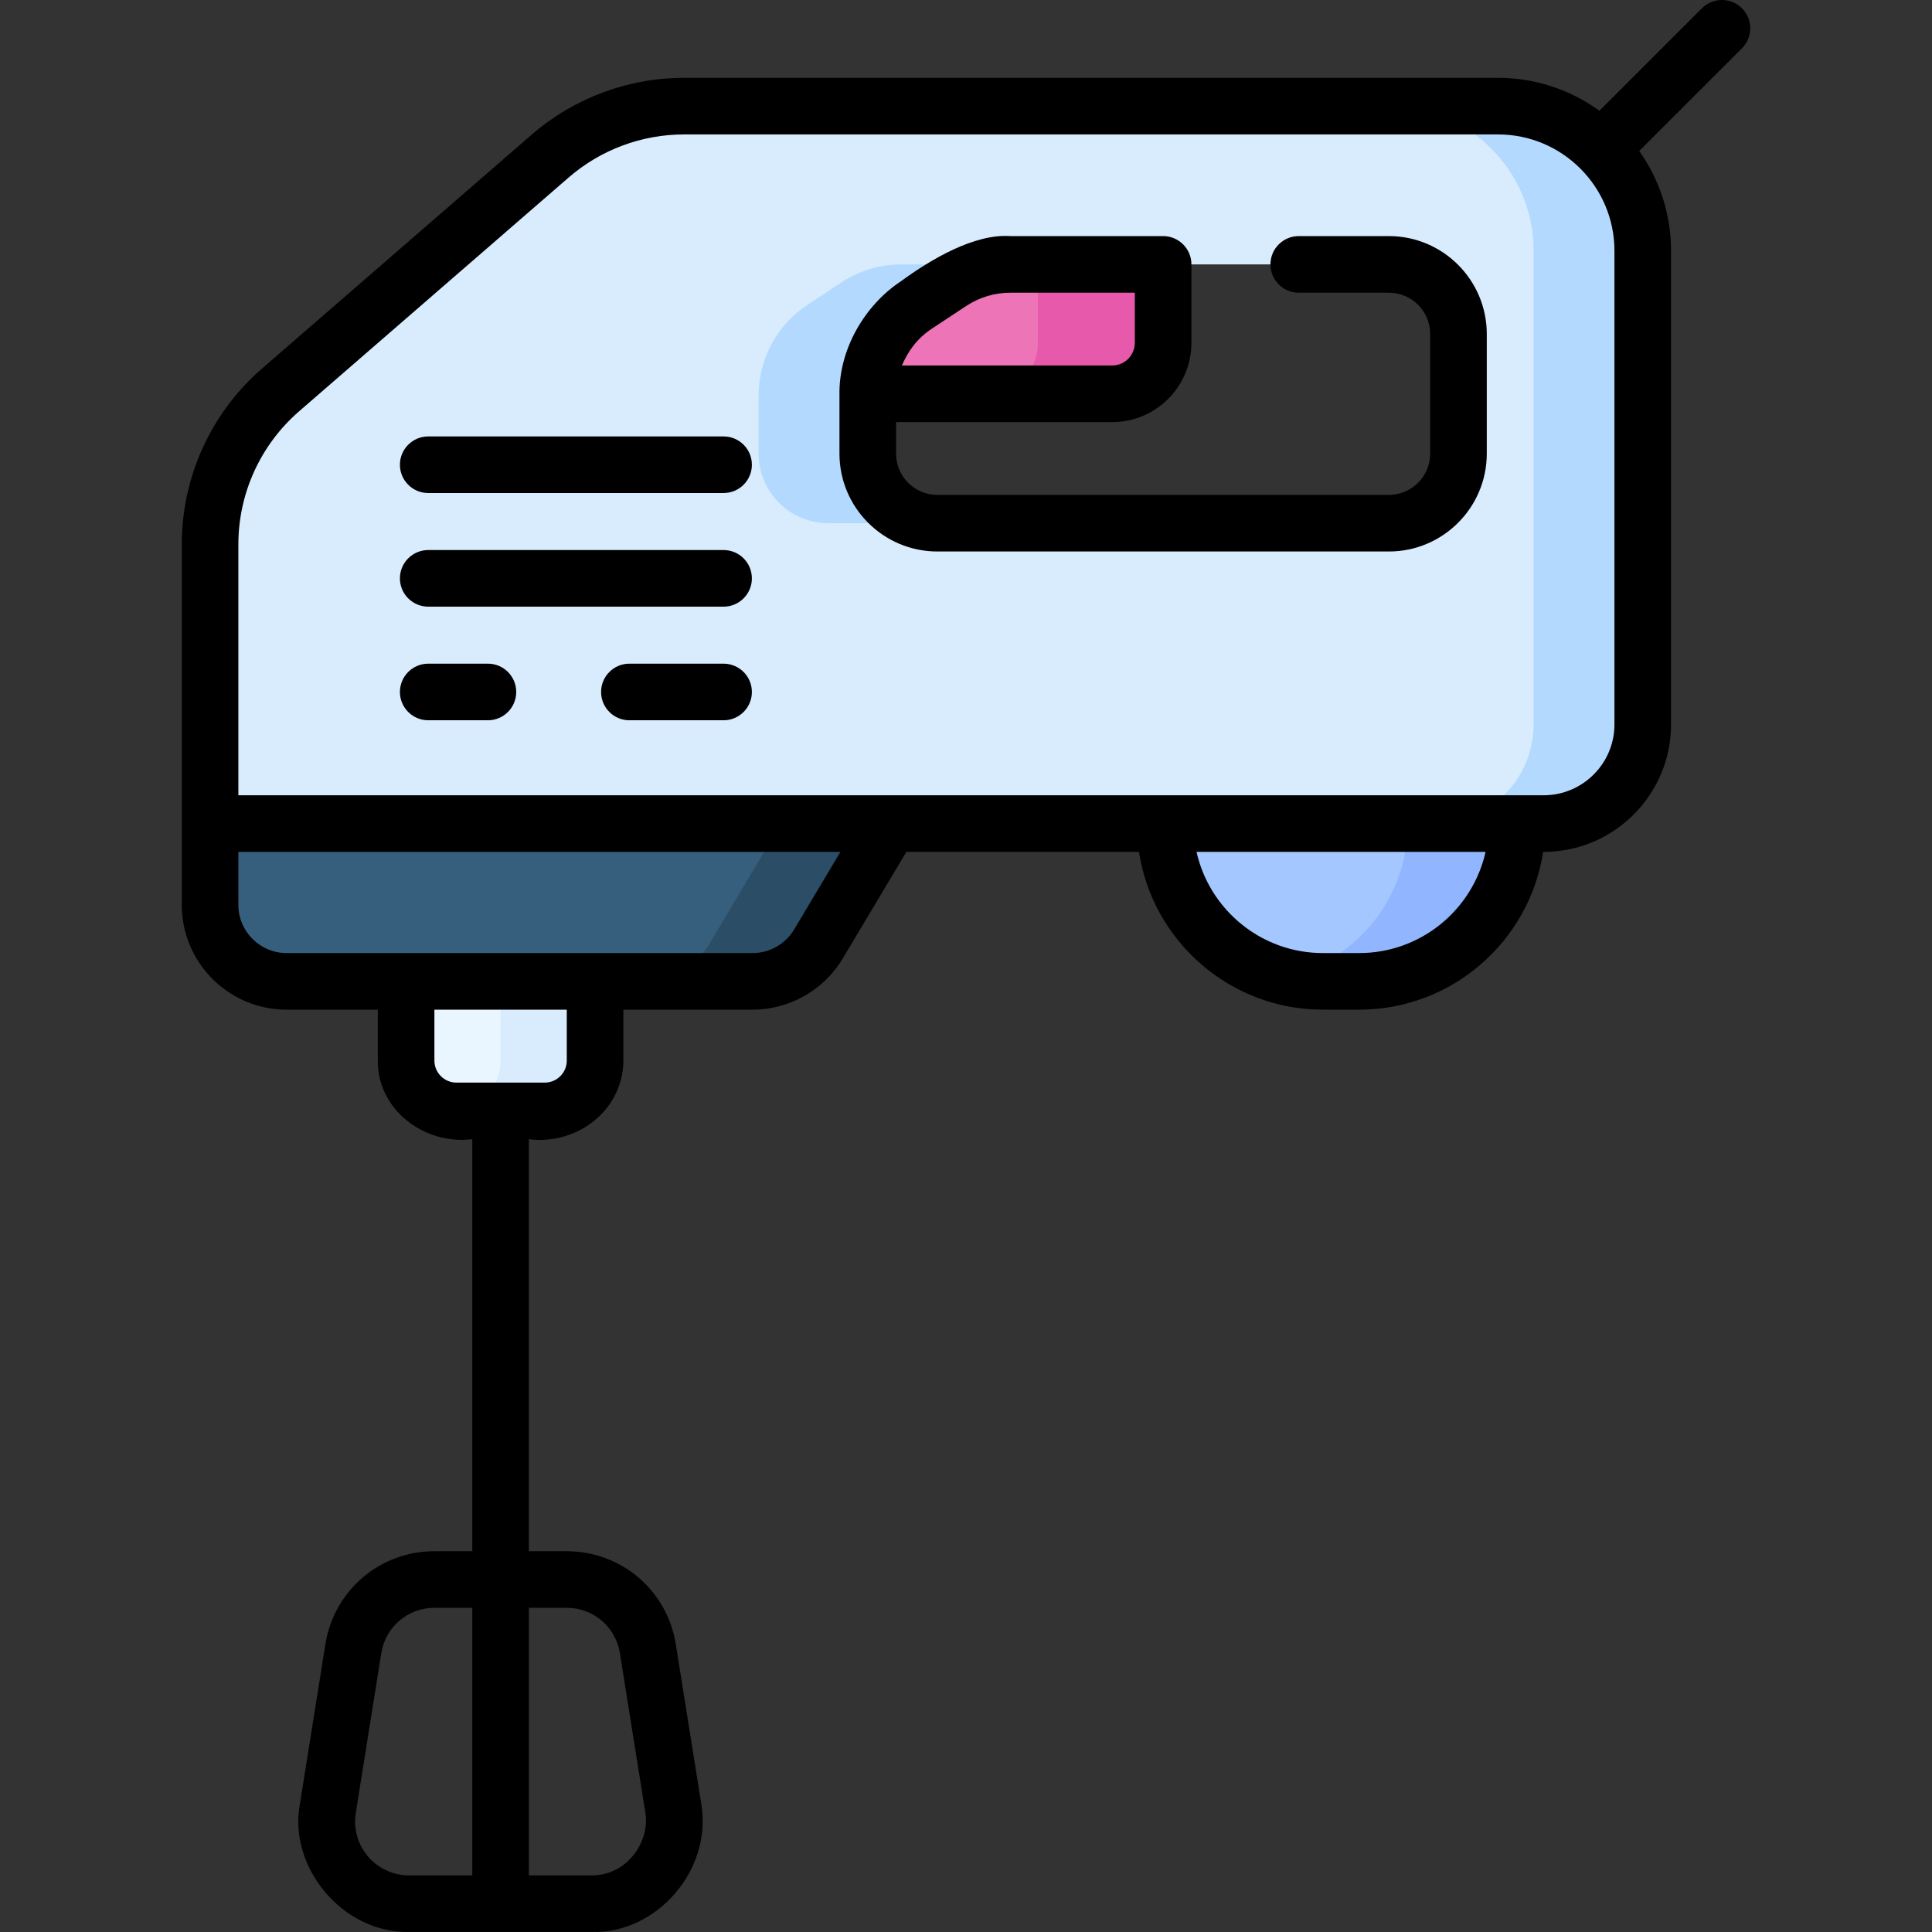 <svg id="Capa_1" enable-background="new 0 0 512.009 512.009" height="512" viewBox="0 0 512.009 512.009" width="512" xmlns="http://www.w3.org/2000/svg"><rect x="0" y="0" width="512.009" height="512.009" fill="#333333" stroke="none"/><g><g><path d="m235.94 218.26h-180.27v21.551c0 11.192 9.073 20.266 20.266 20.266h123.545c7.136 0 13.746-3.753 17.403-9.881z" fill="#365e7d"/><path d="m207.007 218.26-19.057 31.936c-3.657 6.128-10.267 9.881-17.403 9.881h28.933c7.136 0 13.746-3.753 17.403-9.881l19.057-31.936z" fill="#2b4d66"/><path d="m402.025 218.26h-93.252c0 23.095 18.722 41.817 41.817 41.817h9.618c23.095 0 41.817-18.722 41.817-41.817z" fill="#a4c7ff"/><path d="m373.091 218.26c0 19.769-13.723 36.323-32.159 40.683 3.101.734 6.332 1.133 9.657 1.133h9.618c23.095 0 41.817-18.722 41.817-41.817h-28.933z" fill="#91b6ff"/><path d="m397.011 28.127h-215.711c-13.051 0-25.664 4.708-35.523 13.26l-71.415 61.943c-11.872 10.297-18.692 25.24-18.692 40.956v73.975h353.41c14.51 0 26.272-11.762 26.272-26.272v-125.521c0-21.175-17.166-38.341-38.341-38.341zm-10.493 92.086c0 10.176-8.254 18.441-18.441 18.441h-119.667c-10.186 0-18.441-8.265-18.441-18.441v-15.394c0-.149 0-.309.01-.458.14-9.499 4.969-18.312 12.905-23.559l9.031-5.964c4.7-3.107 10.216-4.77 15.862-4.77h100.3c10.187 0 18.441 8.255 18.441 18.441z" fill="#d8ecfe"/><g fill="#b3dafe"><path d="m222.981 74.837-9.031 5.964c-7.936 5.247-12.765 14.06-12.905 23.559-.01.149-.01.309-.01.458v15.394c0 10.176 8.255 18.441 18.441 18.441h28.933c-10.186 0-18.441-8.265-18.441-18.441v-15.394c0-.149 0-.309.01-.458.14-9.499 4.969-18.312 12.905-23.559l9.031-5.964c4.7-3.107 10.216-4.77 15.862-4.77h-28.933c-5.646.001-11.162 1.664-15.862 4.77z"/><path d="m397.011 28.127h-28.933c21.175 0 38.341 17.166 38.341 38.341v125.52c0 14.509-11.762 26.272-26.272 26.272h28.933c14.51 0 26.272-11.762 26.272-26.272v-125.52c0-21.175-17.166-38.341-38.341-38.341z"/></g><path d="m308.243 70.068v20.794c0 7.455-6.044 13.499-13.499 13.499h-64.766c.14-9.499 4.969-18.312 12.905-23.559l9.031-5.965c4.7-3.107 10.216-4.77 15.862-4.77h40.467z" fill="#ed74b7"/><path d="m275.072 70.068v20.794c0 7.455-6.044 13.499-13.499 13.499h33.171c7.455 0 13.499-6.044 13.499-13.499v-20.794z" fill="#e759aa"/><path d="m107.623 260.077h50.081v20.997c0 7.364-5.969 13.333-13.333 13.333h-23.415c-7.364 0-13.333-5.969-13.333-13.333z" fill="#eaf6ff"/><path d="m132.664 260.077v20.997c0 7.089-5.537 12.87-12.52 13.292.27.016.538.041.813.041h23.415c7.364 0 13.333-5.969 13.333-13.333v-20.997z" fill="#d8ecfe"/></g><g><path d="m191.76 175.883h-24.965c-4.143 0-7.5 3.358-7.5 7.5s3.357 7.5 7.5 7.5h24.965c4.143 0 7.5-3.358 7.5-7.5s-3.357-7.5-7.5-7.5z"/><path d="m129.307 175.883h-15.823c-4.143 0-7.5 3.358-7.5 7.5s3.357 7.5 7.5 7.5h15.823c4.143 0 7.5-3.358 7.5-7.5s-3.357-7.5-7.5-7.5z"/><path d="m191.76 145.772h-78.276c-4.143 0-7.5 3.358-7.5 7.5s3.357 7.5 7.5 7.5h78.276c4.143 0 7.5-3.358 7.5-7.5s-3.357-7.5-7.5-7.5z"/><path d="m191.76 115.661h-78.276c-4.143 0-7.5 3.358-7.5 7.5s3.357 7.5 7.5 7.5h78.276c4.143 0 7.5-3.358 7.5-7.5s-3.357-7.5-7.5-7.5z"/><path d="m368.077 62.568h-23.889c-4.143 0-7.5 3.358-7.5 7.5s3.357 7.5 7.5 7.5h23.889c6.033 0 10.941 4.908 10.941 10.941v31.704c0 6.033-4.908 10.941-10.941 10.941h-119.667c-6.033 0-10.941-4.908-10.941-10.941v-8.352h57.276c11.579 0 20.999-9.42 20.999-20.999v-20.794c0-4.142-3.357-7.5-7.5-7.5h-40.467c-9.578-.666-21.035 6.139-29.03 11.978-9.46 6.252-16.529 17.94-16.278 30.273v15.394c0 14.304 11.638 25.941 25.941 25.941h119.667c14.304 0 25.941-11.637 25.941-25.941v-31.704c0-14.304-11.638-25.941-25.941-25.941zm-112.027 18.526c3.49-2.307 7.545-3.526 11.727-3.526h32.967v13.294c0 3.308-2.691 5.999-5.999 5.999h-55.734c1.493-3.398 3.695-6.962 8.006-9.801z"/><path d="m461.643 2.198c-2.93-2.93-7.679-2.93-10.606-.002l-27.169 27.157c-7.553-5.481-16.831-8.725-26.856-8.725h-215.712c-14.855 0-29.217 5.36-40.438 15.094l-71.414 61.942c-13.522 11.728-21.277 28.721-21.277 46.621v95.526c0 15.31 12.456 27.765 27.766 27.765h24.188v13.497c-.159 12.827 12.118 22.411 25.04 20.833v109.188h-10.025c-14.473 0-26.631 10.373-28.91 24.664l-6.756 42.355c-3.115 16.43 11.054 34.169 28.909 33.887h48.562c16.897.442 31.848-16.195 28.909-33.886l-6.756-42.356c-2.28-14.291-14.439-24.663-28.91-24.663h-10.024v-109.188c12.774 1.62 24.96-7.671 25.041-20.833v-13.497h34.276c9.725 0 18.86-5.188 23.843-13.538l16.875-28.279h61.644c3.623 23.647 24.103 41.817 48.747 41.817h9.618c24.644 0 45.125-18.17 48.748-41.817h.125c18.622 0 33.771-15.15 33.771-33.771v-125.521c0-9.847-3.132-18.972-8.437-26.451l27.225-27.212c2.93-2.929 2.931-7.678.003-10.607zm-364.12 489.792c-2.716-3.184-3.896-7.38-3.236-11.514l6.756-42.355c1.111-6.969 7.04-12.026 14.098-12.026h10.023v70.905h-16.78c-4.186 0-8.144-1.826-10.861-5.01zm52.665-65.896c7.057 0 12.985 5.058 14.098 12.026l6.756 42.355c1.226 7.262-4.586 16.506-14.097 16.524h-16.781v-70.906h10.024zm.017-145.02c0 3.216-2.616 5.833-5.833 5.833h-23.415c-3.217 0-5.833-2.617-5.833-5.833v-13.497h35.081zm60.238-34.721c-2.291 3.839-6.491 6.224-10.962 6.224h-123.545c-7.039 0-12.766-5.727-12.766-12.765v-14.052h159.561zm149.765 6.224h-9.618c-16.347 0-30.061-11.49-33.491-26.817h76.601c-3.431 15.327-17.146 26.817-33.492 26.817zm67.644-60.589c0 10.351-8.421 18.771-18.771 18.771h-345.911v-66.475c0-13.549 5.87-26.412 16.105-35.29l71.414-61.942c8.495-7.368 19.365-11.425 30.61-11.425h215.711c17.006 0 30.841 13.835 30.841 30.841v125.52z"/></g></g></svg>